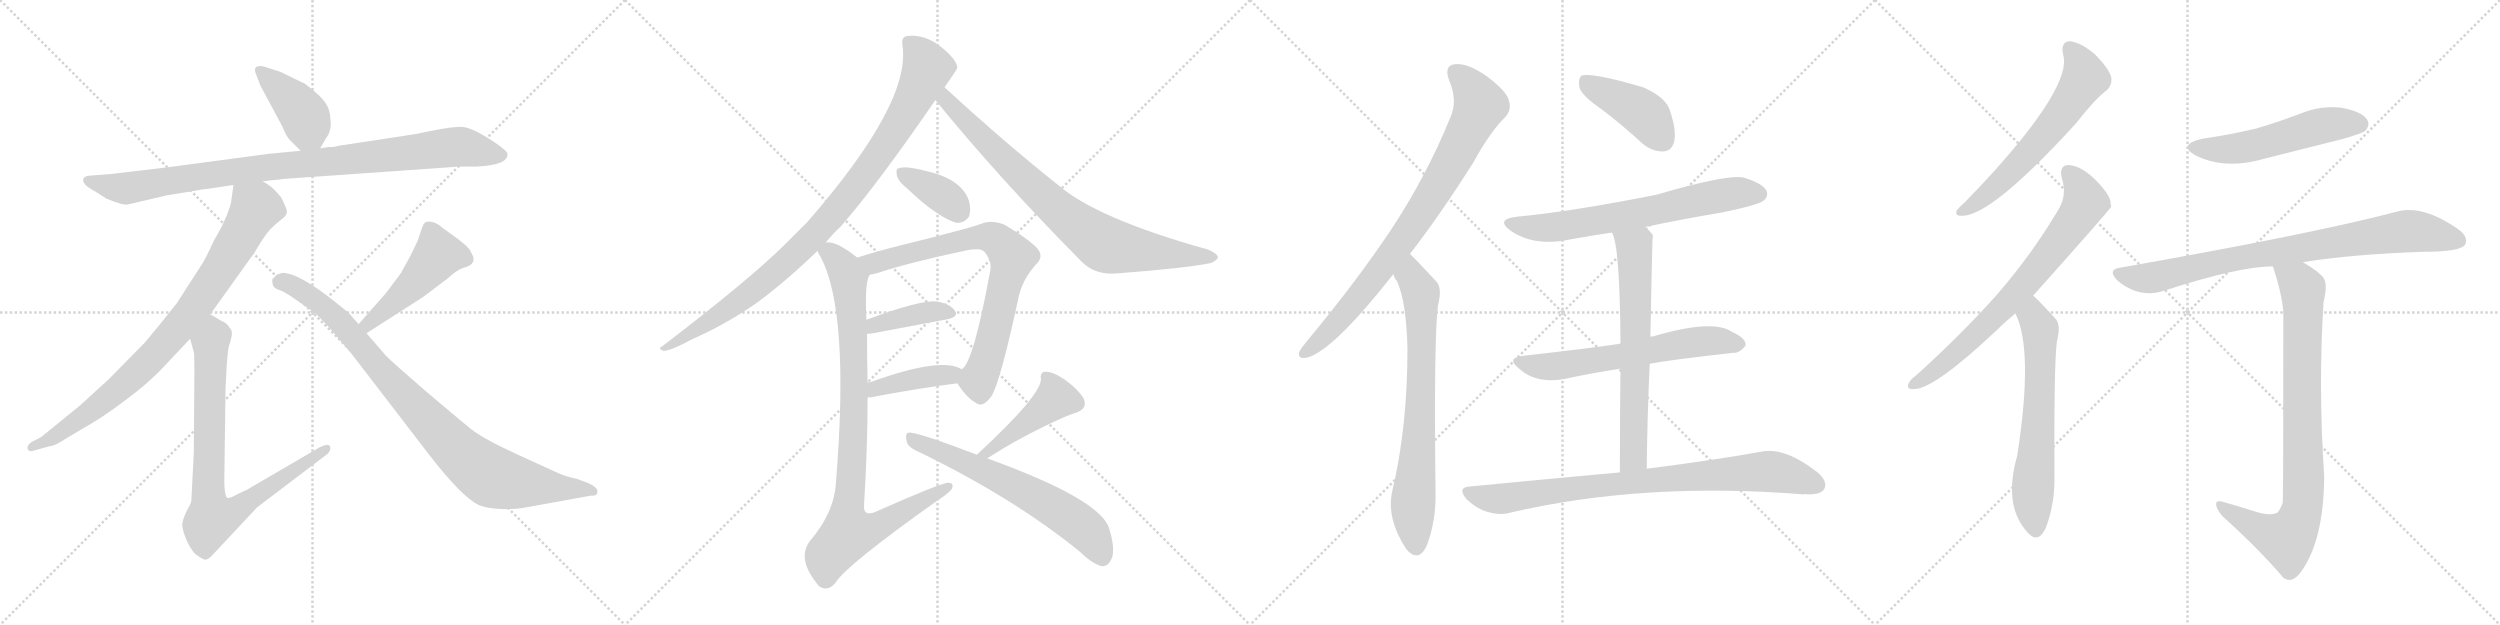 <svg version="1.1" viewBox="0 0 4096 1024" xmlns="http://www.w3.org/2000/svg">
  <g stroke="lightgray" stroke-dasharray="1,1" stroke-width="1" transform="scale(4, 4)">
    <line x1="0" y1="0" x2="256" y2="256"></line>
    <line x1="256" y1="0" x2="0" y2="256"></line>
    <line x1="128" y1="0" x2="128" y2="256"></line>
    <line x1="0" y1="128" x2="256" y2="128"></line>
    <line x1="256" y1="0" x2="512" y2="256"></line>
    <line x1="512" y1="0" x2="256" y2="256"></line>
    <line x1="384" y1="0" x2="384" y2="256"></line>
    <line x1="256" y1="128" x2="512" y2="128"></line>
    <line x1="512" y1="0" x2="768" y2="256"></line>
    <line x1="768" y1="0" x2="512" y2="256"></line>
    <line x1="640" y1="0" x2="640" y2="256"></line>
    <line x1="512" y1="128" x2="768" y2="128"></line>
    <line x1="768" y1="0" x2="1024" y2="256"></line>
    <line x1="1024" y1="0" x2="768" y2="256"></line>
    <line x1="896" y1="0" x2="896" y2="256"></line>
    <line x1="768" y1="128" x2="1024" y2="128"></line>
  </g>
<g transform="scale(1, -1) translate(0, -850)">
   <style type="text/css">
    @keyframes keyframes0 {
      from {
       stroke: black;
       stroke-dashoffset: 406;
       stroke-width: 128;
       }
       57% {
       animation-timing-function: step-end;
       stroke: black;
       stroke-dashoffset: 0;
       stroke-width: 128;
       }
       to {
       stroke: black;
       stroke-width: 1024;
       }
       }
       #make-me-a-hanzi-animation-0 {
         animation: keyframes0 0.58s both;
         animation-delay: 0s;
         animation-timing-function: linear;
       }
    @keyframes keyframes1 {
      from {
       stroke: black;
       stroke-dashoffset: 942;
       stroke-width: 128;
       }
       75% {
       animation-timing-function: step-end;
       stroke: black;
       stroke-dashoffset: 0;
       stroke-width: 128;
       }
       to {
       stroke: black;
       stroke-width: 1024;
       }
       }
       #make-me-a-hanzi-animation-1 {
         animation: keyframes1 1.017s both;
         animation-delay: 0.58s;
         animation-timing-function: linear;
       }
    @keyframes keyframes2 {
      from {
       stroke: black;
       stroke-dashoffset: 845;
       stroke-width: 128;
       }
       73% {
       animation-timing-function: step-end;
       stroke: black;
       stroke-dashoffset: 0;
       stroke-width: 128;
       }
       to {
       stroke: black;
       stroke-width: 1024;
       }
       }
       #make-me-a-hanzi-animation-2 {
         animation: keyframes2 0.938s both;
         animation-delay: 1.597s;
         animation-timing-function: linear;
       }
    @keyframes keyframes3 {
      from {
       stroke: black;
       stroke-dashoffset: 806;
       stroke-width: 128;
       }
       72% {
       animation-timing-function: step-end;
       stroke: black;
       stroke-dashoffset: 0;
       stroke-width: 128;
       }
       to {
       stroke: black;
       stroke-width: 1024;
       }
       }
       #make-me-a-hanzi-animation-3 {
         animation: keyframes3 0.906s both;
         animation-delay: 2.535s;
         animation-timing-function: linear;
       }
    @keyframes keyframes4 {
      from {
       stroke: black;
       stroke-dashoffset: 468;
       stroke-width: 128;
       }
       60% {
       animation-timing-function: step-end;
       stroke: black;
       stroke-dashoffset: 0;
       stroke-width: 128;
       }
       to {
       stroke: black;
       stroke-width: 1024;
       }
       }
       #make-me-a-hanzi-animation-4 {
         animation: keyframes4 0.631s both;
         animation-delay: 3.441s;
         animation-timing-function: linear;
       }
    @keyframes keyframes5 {
      from {
       stroke: black;
       stroke-dashoffset: 901;
       stroke-width: 128;
       }
       75% {
       animation-timing-function: step-end;
       stroke: black;
       stroke-dashoffset: 0;
       stroke-width: 128;
       }
       to {
       stroke: black;
       stroke-width: 1024;
       }
       }
       #make-me-a-hanzi-animation-5 {
         animation: keyframes5 0.983s both;
         animation-delay: 4.071s;
         animation-timing-function: linear;
       }
    @keyframes keyframes6 {
      from {
       stroke: black;
       stroke-dashoffset: 947;
       stroke-width: 128;
       }
       76% {
       animation-timing-function: step-end;
       stroke: black;
       stroke-dashoffset: 0;
       stroke-width: 128;
       }
       to {
       stroke: black;
       stroke-width: 1024;
       }
       }
       #make-me-a-hanzi-animation-6 {
         animation: keyframes6 1.021s both;
         animation-delay: 5.055s;
         animation-timing-function: linear;
       }
    @keyframes keyframes7 {
      from {
       stroke: black;
       stroke-dashoffset: 797;
       stroke-width: 128;
       }
       72% {
       animation-timing-function: step-end;
       stroke: black;
       stroke-dashoffset: 0;
       stroke-width: 128;
       }
       to {
       stroke: black;
       stroke-width: 1024;
       }
       }
       #make-me-a-hanzi-animation-7 {
         animation: keyframes7 0.899s both;
         animation-delay: 6.075s;
         animation-timing-function: linear;
       }
    @keyframes keyframes8 {
      from {
       stroke: black;
       stroke-dashoffset: 370;
       stroke-width: 128;
       }
       55% {
       animation-timing-function: step-end;
       stroke: black;
       stroke-dashoffset: 0;
       stroke-width: 128;
       }
       to {
       stroke: black;
       stroke-width: 1024;
       }
       }
       #make-me-a-hanzi-animation-8 {
         animation: keyframes8 0.551s both;
         animation-delay: 6.974s;
         animation-timing-function: linear;
       }
    @keyframes keyframes9 {
      from {
       stroke: black;
       stroke-dashoffset: 753;
       stroke-width: 128;
       }
       71% {
       animation-timing-function: step-end;
       stroke: black;
       stroke-dashoffset: 0;
       stroke-width: 128;
       }
       to {
       stroke: black;
       stroke-width: 1024;
       }
       }
       #make-me-a-hanzi-animation-9 {
         animation: keyframes9 0.863s both;
         animation-delay: 7.525s;
         animation-timing-function: linear;
       }
    @keyframes keyframes10 {
      from {
       stroke: black;
       stroke-dashoffset: 394;
       stroke-width: 128;
       }
       56% {
       animation-timing-function: step-end;
       stroke: black;
       stroke-dashoffset: 0;
       stroke-width: 128;
       }
       to {
       stroke: black;
       stroke-width: 1024;
       }
       }
       #make-me-a-hanzi-animation-10 {
         animation: keyframes10 0.571s both;
         animation-delay: 8.388s;
         animation-timing-function: linear;
       }
    @keyframes keyframes11 {
      from {
       stroke: black;
       stroke-dashoffset: 406;
       stroke-width: 128;
       }
       57% {
       animation-timing-function: step-end;
       stroke: black;
       stroke-dashoffset: 0;
       stroke-width: 128;
       }
       to {
       stroke: black;
       stroke-width: 1024;
       }
       }
       #make-me-a-hanzi-animation-11 {
         animation: keyframes11 0.58s both;
         animation-delay: 8.958s;
         animation-timing-function: linear;
       }
    @keyframes keyframes12 {
      from {
       stroke: black;
       stroke-dashoffset: 918;
       stroke-width: 128;
       }
       75% {
       animation-timing-function: step-end;
       stroke: black;
       stroke-dashoffset: 0;
       stroke-width: 128;
       }
       to {
       stroke: black;
       stroke-width: 1024;
       }
       }
       #make-me-a-hanzi-animation-12 {
         animation: keyframes12 0.997s both;
         animation-delay: 9.539s;
         animation-timing-function: linear;
       }
    @keyframes keyframes13 {
      from {
       stroke: black;
       stroke-dashoffset: 432;
       stroke-width: 128;
       }
       58% {
       animation-timing-function: step-end;
       stroke: black;
       stroke-dashoffset: 0;
       stroke-width: 128;
       }
       to {
       stroke: black;
       stroke-width: 1024;
       }
       }
       #make-me-a-hanzi-animation-13 {
         animation: keyframes13 0.602s both;
         animation-delay: 10.536s;
         animation-timing-function: linear;
       }
    @keyframes keyframes14 {
      from {
       stroke: black;
       stroke-dashoffset: 633;
       stroke-width: 128;
       }
       67% {
       animation-timing-function: step-end;
       stroke: black;
       stroke-dashoffset: 0;
       stroke-width: 128;
       }
       to {
       stroke: black;
       stroke-width: 1024;
       }
       }
       #make-me-a-hanzi-animation-14 {
         animation: keyframes14 0.765s both;
         animation-delay: 11.138s;
         animation-timing-function: linear;
       }
    @keyframes keyframes15 {
      from {
       stroke: black;
       stroke-dashoffset: 821;
       stroke-width: 128;
       }
       73% {
       animation-timing-function: step-end;
       stroke: black;
       stroke-dashoffset: 0;
       stroke-width: 128;
       }
       to {
       stroke: black;
       stroke-width: 1024;
       }
       }
       #make-me-a-hanzi-animation-15 {
         animation: keyframes15 0.918s both;
         animation-delay: 11.903s;
         animation-timing-function: linear;
       }
    @keyframes keyframes16 {
      from {
       stroke: black;
       stroke-dashoffset: 730;
       stroke-width: 128;
       }
       70% {
       animation-timing-function: step-end;
       stroke: black;
       stroke-dashoffset: 0;
       stroke-width: 128;
       }
       to {
       stroke: black;
       stroke-width: 1024;
       }
       }
       #make-me-a-hanzi-animation-16 {
         animation: keyframes16 0.844s both;
         animation-delay: 12.821s;
         animation-timing-function: linear;
       }
    @keyframes keyframes17 {
      from {
       stroke: black;
       stroke-dashoffset: 422;
       stroke-width: 128;
       }
       58% {
       animation-timing-function: step-end;
       stroke: black;
       stroke-dashoffset: 0;
       stroke-width: 128;
       }
       to {
       stroke: black;
       stroke-width: 1024;
       }
       }
       #make-me-a-hanzi-animation-17 {
         animation: keyframes17 0.593s both;
         animation-delay: 13.665s;
         animation-timing-function: linear;
       }
    @keyframes keyframes18 {
      from {
       stroke: black;
       stroke-dashoffset: 666;
       stroke-width: 128;
       }
       68% {
       animation-timing-function: step-end;
       stroke: black;
       stroke-dashoffset: 0;
       stroke-width: 128;
       }
       to {
       stroke: black;
       stroke-width: 1024;
       }
       }
       #make-me-a-hanzi-animation-18 {
         animation: keyframes18 0.792s both;
         animation-delay: 14.258s;
         animation-timing-function: linear;
       }
    @keyframes keyframes19 {
      from {
       stroke: black;
       stroke-dashoffset: 619;
       stroke-width: 128;
       }
       67% {
       animation-timing-function: step-end;
       stroke: black;
       stroke-dashoffset: 0;
       stroke-width: 128;
       }
       to {
       stroke: black;
       stroke-width: 1024;
       }
       }
       #make-me-a-hanzi-animation-19 {
         animation: keyframes19 0.754s both;
         animation-delay: 15.05s;
         animation-timing-function: linear;
       }
    @keyframes keyframes20 {
      from {
       stroke: black;
       stroke-dashoffset: 660;
       stroke-width: 128;
       }
       68% {
       animation-timing-function: step-end;
       stroke: black;
       stroke-dashoffset: 0;
       stroke-width: 128;
       }
       to {
       stroke: black;
       stroke-width: 1024;
       }
       }
       #make-me-a-hanzi-animation-20 {
         animation: keyframes20 0.787s both;
         animation-delay: 15.804s;
         animation-timing-function: linear;
       }
    @keyframes keyframes21 {
      from {
       stroke: black;
       stroke-dashoffset: 833;
       stroke-width: 128;
       }
       73% {
       animation-timing-function: step-end;
       stroke: black;
       stroke-dashoffset: 0;
       stroke-width: 128;
       }
       to {
       stroke: black;
       stroke-width: 1024;
       }
       }
       #make-me-a-hanzi-animation-21 {
         animation: keyframes21 0.928s both;
         animation-delay: 16.591s;
         animation-timing-function: linear;
       }
    @keyframes keyframes22 {
      from {
       stroke: black;
       stroke-dashoffset: 609;
       stroke-width: 128;
       }
       66% {
       animation-timing-function: step-end;
       stroke: black;
       stroke-dashoffset: 0;
       stroke-width: 128;
       }
       to {
       stroke: black;
       stroke-width: 1024;
       }
       }
       #make-me-a-hanzi-animation-22 {
         animation: keyframes22 0.746s both;
         animation-delay: 17.519s;
         animation-timing-function: linear;
       }
    @keyframes keyframes23 {
      from {
       stroke: black;
       stroke-dashoffset: 724;
       stroke-width: 128;
       }
       70% {
       animation-timing-function: step-end;
       stroke: black;
       stroke-dashoffset: 0;
       stroke-width: 128;
       }
       to {
       stroke: black;
       stroke-width: 1024;
       }
       }
       #make-me-a-hanzi-animation-23 {
         animation: keyframes23 0.839s both;
         animation-delay: 18.265s;
         animation-timing-function: linear;
       }
    @keyframes keyframes24 {
      from {
       stroke: black;
       stroke-dashoffset: 632;
       stroke-width: 128;
       }
       67% {
       animation-timing-function: step-end;
       stroke: black;
       stroke-dashoffset: 0;
       stroke-width: 128;
       }
       to {
       stroke: black;
       stroke-width: 1024;
       }
       }
       #make-me-a-hanzi-animation-24 {
         animation: keyframes24 0.764s both;
         animation-delay: 19.104s;
         animation-timing-function: linear;
       }
    @keyframes keyframes25 {
      from {
       stroke: black;
       stroke-dashoffset: 528;
       stroke-width: 128;
       }
       63% {
       animation-timing-function: step-end;
       stroke: black;
       stroke-dashoffset: 0;
       stroke-width: 128;
       }
       to {
       stroke: black;
       stroke-width: 1024;
       }
       }
       #make-me-a-hanzi-animation-25 {
         animation: keyframes25 0.68s both;
         animation-delay: 19.868s;
         animation-timing-function: linear;
       }
    @keyframes keyframes26 {
      from {
       stroke: black;
       stroke-dashoffset: 822;
       stroke-width: 128;
       }
       73% {
       animation-timing-function: step-end;
       stroke: black;
       stroke-dashoffset: 0;
       stroke-width: 128;
       }
       to {
       stroke: black;
       stroke-width: 1024;
       }
       }
       #make-me-a-hanzi-animation-26 {
         animation: keyframes26 0.919s both;
         animation-delay: 20.548s;
         animation-timing-function: linear;
       }
    @keyframes keyframes27 {
      from {
       stroke: black;
       stroke-dashoffset: 847;
       stroke-width: 128;
       }
       73% {
       animation-timing-function: step-end;
       stroke: black;
       stroke-dashoffset: 0;
       stroke-width: 128;
       }
       to {
       stroke: black;
       stroke-width: 1024;
       }
       }
       #make-me-a-hanzi-animation-27 {
         animation: keyframes27 0.939s both;
         animation-delay: 21.467s;
         animation-timing-function: linear;
       }
</style>
<path d="M 524.5 607.0 L 534.5 624.0 Q 543.5 636.0 541.5 654.0 Q 540.5 671.0 534.5 679.0 Q 529.5 690.0 499.5 713.0 Q 498.5 713.0 478.5 723.0 Q 458.5 733.0 457.5 733.0 L 432.5 741.0 Q 423.5 743.0 419.5 740.0 Q 415.5 736.0 420.5 726.0 L 426.5 710.0 L 462.5 643.0 Q 469.5 626.0 474.5 621.0 L 492.5 603.0 C 511.5 584.0 511.5 584.0 524.5 607.0 Z" fill="lightgray"></path> 
<path d="M 466.5 557.0 L 751.5 577.0 L 778.5 577.0 Q 831.5 579.0 831.5 597.0 Q 832.5 602.0 811.5 616.0 L 797.5 625.0 Q 771.5 641.0 757.5 642.0 Q 743.5 643.0 708.5 636.0 Q 674.5 629.0 665.5 628.0 L 553.5 611.0 Q 549.5 609.0 537.5 609.0 L 524.5 607.0 L 492.5 603.0 L 440.5 598.0 L 275.5 576.0 L 182.5 565.0 L 144.5 562.0 Q 138.5 561.0 136.5 557.0 Q 133.5 548.0 156.5 536.0 L 173.5 525.0 Q 201.5 513.0 209.5 515.0 L 273.5 530.0 L 322.5 538.0 Q 331.5 540.0 343.5 541.0 L 382.5 547.0 L 430.5 553.0 L 466.5 557.0 Z" fill="lightgray"></path> 
<path d="M 382.5 547.0 L 378.5 518.0 Q 371.5 491.0 350.5 456.0 Q 335.5 423.0 329.5 415.0 L 289.5 353.0 Q 255.5 310.0 237.5 289.0 L 178.5 229.0 L 131.5 186.0 L 67.5 134.0 L 50.5 125.0 Q 43.5 119.0 45.5 114.0 Q 47.5 109.0 56.5 112.0 L 81.5 119.0 Q 89.5 119.0 110.5 133.0 L 154.5 159.0 Q 180.5 175.0 211.5 199.0 Q 237.5 218.0 262.5 243.0 L 311.5 295.0 L 344.5 335.0 L 417.5 437.0 Q 434.5 466.0 443.5 475.0 Q 452.5 484.0 460.5 490.0 Q 468.5 496.0 469.5 500.0 Q 471.5 504.0 466.5 514.0 Q 462.5 524.0 459.5 528.0 L 450.5 538.0 Q 445.5 544.0 430.5 553.0 C 405.5 570.0 386.5 577.0 382.5 547.0 Z" fill="lightgray"></path> 
<path d="M 311.5 295.0 L 317.5 273.0 Q 318.5 272.0 318.5 245.0 L 317.5 108.0 L 313.5 30.0 Q 313.5 26.0 305.5 12.0 Q 298.5 -3.0 298.5 -10.0 Q 298.5 -18.0 306.5 -37.0 Q 315.5 -56.0 324.5 -61.0 Q 333.5 -67.0 336.5 -67.0 Q 340.5 -67.0 347.5 -60.0 L 421.5 19.0 L 533.5 104.0 Q 543.5 111.0 540.5 119.0 Q 537.5 124.0 523.5 117.0 L 403.5 47.0 Q 402.5 47.0 388.5 40.0 Q 374.5 32.0 371.5 35.0 Q 367.5 41.0 367.5 62.0 L 369.5 214.0 L 371.5 252.0 Q 373.5 282.0 376.5 287.0 L 379.5 299.0 Q 381.5 308.0 375.5 314.0 Q 371.5 321.0 361.5 325.0 L 344.5 335.0 C 318.5 350.0 303.5 324.0 311.5 295.0 Z" fill="lightgray"></path> 
<path d="M 632.5 370.0 L 587.5 319.0 C 567.5 297.0 575.5 288.0 600.5 304.0 L 692.5 363.0 L 732.5 393.0 Q 747.5 407.0 758.5 411.0 Q 784.5 417.0 771.5 437.0 Q 769.5 444.0 749.5 459.0 L 724.5 477.0 Q 718.5 483.0 709.5 486.0 Q 701.5 488.0 697.5 486.0 Q 693.5 484.0 690.5 474.0 L 684.5 456.0 L 672.5 431.0 L 656.5 402.0 L 632.5 370.0 Z" fill="lightgray"></path> 
<path d="M 587.5 319.0 L 571.5 337.0 Q 568.5 340.0 549.5 355.0 Q 489.5 403.0 462.5 403.0 L 453.5 400.0 L 446.5 393.0 Q 445.5 390.0 446.5 387.0 Q 446.5 378.0 457.5 375.0 Q 468.5 371.0 487.5 357.0 L 513.5 339.0 Q 520.5 334.0 539.5 313.0 L 575.5 271.0 L 701.5 107.0 Q 755.5 37.0 783.5 23.0 Q 796.5 17.0 820.5 16.0 Q 844.5 15.0 863.5 19.0 L 968.5 38.0 Q 980.5 37.0 978.5 47.0 Q 976.5 53.0 962.5 59.0 L 946.5 65.0 Q 928.5 69.0 916.5 74.0 L 848.5 105.0 Q 791.5 131.0 770.5 148.0 Q 749.5 165.0 696.5 210.0 Q 644.5 255.0 632.5 267.0 L 600.5 304.0 L 587.5 319.0 Z" fill="lightgray"></path> 
<path d="M 1352.5 452.0 Q 1362.5 465.0 1377.5 479.0 Q 1438.5 549.0 1532.5 686.0 L 1547.5 707.0 Q 1568.5 737.0 1568.5 739.0 Q 1567.5 749.0 1554.5 762.0 Q 1521.5 795.0 1486.5 791.0 Q 1476.5 790.0 1478.5 776.0 Q 1493.5 682.0 1322.5 486.0 Q 1303.5 467.0 1284.5 448.0 Q 1226.5 391.0 1085.5 283.0 Q 1076.5 279.0 1087.5 275.0 Q 1100.5 276.0 1133.5 294.0 Q 1190.5 319.0 1241.5 355.0 Q 1287.5 389.0 1339.5 439.0 L 1352.5 452.0 Z" fill="lightgray"></path> 
<path d="M 1532.5 686.0 Q 1638.5 556.0 1772.5 421.0 Q 1794.5 399.0 1829.5 402.0 Q 1946.5 411.0 1983.5 419.0 Q 1993.5 423.0 1995.5 428.0 Q 1995.5 434.0 1979.5 441.0 Q 1796.5 492.0 1733.5 547.0 Q 1646.5 616.0 1547.5 707.0 C 1525.5 727.0 1513.5 709.0 1532.5 686.0 Z" fill="lightgray"></path> 
<path d="M 1486.5 541.0 Q 1534.5 495.0 1566.5 485.0 Q 1579.5 484.0 1587.5 495.0 Q 1591.5 507.0 1587.5 521.0 Q 1575.5 557.0 1516.5 570.0 Q 1482.5 579.0 1471.5 574.0 Q 1467.5 573.0 1469.5 562.0 Q 1472.5 552.0 1486.5 541.0 Z" fill="lightgray"></path> 
<path d="M 1568.5 222.0 Q 1584.5 197.0 1600.5 189.0 Q 1610.5 182.0 1624.5 201.0 Q 1639.5 226.0 1669.5 366.0 Q 1676.5 394.0 1698.5 418.0 Q 1710.5 430.0 1699.5 443.0 Q 1684.5 459.0 1645.5 482.0 Q 1626.5 489.0 1612.5 485.0 Q 1593.5 478.0 1561.5 470.0 Q 1524.5 460.0 1475.5 448.0 Q 1435.5 438.0 1404.5 428.0 C 1375.5 419.0 1396.5 393.0 1425.5 400.0 Q 1431.5 401.0 1435.5 402.0 Q 1489.5 420.0 1584.5 440.0 Q 1605.5 444.0 1612.5 438.0 Q 1625.5 422.0 1622.5 407.0 Q 1594.5 254.0 1575.5 245.0 C 1563.5 229.0 1563.5 229.0 1568.5 222.0 Z" fill="lightgray"></path> 
<path d="M 1420.5 303.0 Q 1424.5 303.0 1430.5 304.0 Q 1500.5 317.0 1552.5 327.0 Q 1571.5 331.0 1564.5 341.0 Q 1555.5 353.0 1534.5 356.0 Q 1507.5 359.0 1419.5 326.0 C 1391.5 316.0 1390.5 301.0 1420.5 303.0 Z" fill="lightgray"></path> 
<path d="M 1421.5 199.0 Q 1422.5 199.0 1426.5 199.0 Q 1505.5 214.0 1568.5 222.0 C 1598.5 226.0 1602.5 231.0 1575.5 245.0 Q 1542.5 266.0 1426.5 224.0 Q 1423.5 224.0 1421.5 223.0 C 1392.5 217.0 1391.5 199.0 1421.5 199.0 Z" fill="lightgray"></path> 
<path d="M 1404.5 428.0 Q 1388.5 441.0 1372.5 449.0 Q 1357.5 455.0 1352.5 452.0 C 1331.5 456.0 1331.5 456.0 1339.5 439.0 Q 1340.5 435.0 1344.5 429.0 Q 1392.5 339.0 1369.5 58.0 Q 1366.5 10.0 1326.5 -37.0 Q 1304.5 -67.0 1342.5 -111.0 L 1344.5 -112.0 Q 1357.5 -119.0 1369.5 -104.0 Q 1385.5 -77.0 1534.5 29.0 Q 1553.5 41.0 1559.5 49.0 Q 1563.5 59.0 1553.5 59.0 Q 1541.5 59.0 1433.5 11.0 Q 1415.5 4.0 1415.5 20.0 Q 1421.5 117.0 1421.5 199.0 L 1421.5 223.0 Q 1420.5 265.0 1420.5 303.0 L 1419.5 326.0 Q 1416.5 392.0 1425.5 400.0 C 1428.5 411.0 1428.5 411.0 1404.5 428.0 Z" fill="lightgray"></path> 
<path d="M 1617.5 99.0 Q 1674.5 136.0 1744.5 167.0 Q 1753.5 171.0 1763.5 174.0 Q 1782.5 181.0 1775.5 197.0 Q 1765.5 213.0 1744.5 228.0 Q 1725.5 241.0 1713.5 241.0 Q 1703.5 241.0 1705.5 229.0 Q 1705.5 202.0 1600.5 105.0 C 1578.5 85.0 1592.5 83.0 1617.5 99.0 Z" fill="lightgray"></path> 
<path d="M 1600.5 105.0 Q 1498.5 144.0 1488.5 141.0 Q 1482.5 140.0 1485.5 127.0 Q 1486.5 118.0 1504.5 110.0 Q 1661.5 34.0 1770.5 -55.0 Q 1786.5 -71.0 1802.5 -77.0 Q 1815.5 -81.0 1822.5 -62.0 Q 1826.5 -46.0 1817.5 -17.0 Q 1805.5 31.0 1617.5 99.0 L 1600.5 105.0 Z" fill="lightgray"></path> 
<path d="M 2310.0 434.0 Q 2359.0 497.0 2414.0 584.0 Q 2442.0 635.0 2467.0 659.0 Q 2477.0 671.0 2472.0 686.0 Q 2468.0 701.0 2436.0 725.0 Q 2406.0 746.0 2386.0 745.0 Q 2365.0 744.0 2374.0 719.0 Q 2389.0 685.0 2376.0 657.0 Q 2337.0 561.0 2278.0 472.0 Q 2221.0 387.0 2142.0 292.0 Q 2132.0 280.0 2129.0 274.0 Q 2125.0 261.0 2141.0 264.0 Q 2183.0 274.0 2283.0 401.0 L 2310.0 434.0 Z" fill="lightgray"></path> 
<path d="M 2283.0 401.0 Q 2284.0 395.0 2289.0 389.0 Q 2304.0 356.0 2306.0 279.0 Q 2306.0 150.0 2281.0 45.0 Q 2271.0 0.0 2305.0 -51.0 Q 2306.0 -51.0 2308.0 -54.0 Q 2326.0 -70.0 2338.0 -43.0 Q 2353.0 -3.0 2352.0 44.0 Q 2349.0 294.0 2356.0 350.0 Q 2363.0 377.0 2354.0 388.0 Q 2315.0 430.0 2310.0 434.0 C 2289.0 455.0 2270.0 428.0 2283.0 401.0 Z" fill="lightgray"></path> 
<path d="M 2624.0 671.0 Q 2657.0 646.0 2692.0 614.0 Q 2708.0 601.0 2726.0 602.0 Q 2739.0 603.0 2743.0 618.0 Q 2747.0 636.0 2736.0 669.0 Q 2729.0 691.0 2692.0 707.0 Q 2607.0 732.0 2591.0 726.0 Q 2585.0 720.0 2588.0 706.0 Q 2592.0 693.0 2624.0 671.0 Z" fill="lightgray"></path> 
<path d="M 2695.0 478.0 Q 2756.0 491.0 2822.0 502.0 Q 2880.0 514.0 2889.0 521.0 Q 2898.0 528.0 2894.0 538.0 Q 2887.0 550.0 2857.0 559.0 Q 2830.0 565.0 2714.0 531.0 Q 2579.0 504.0 2486.0 495.0 Q 2449.0 491.0 2475.0 472.0 Q 2514.0 445.0 2574.0 458.0 Q 2607.0 464.0 2641.0 469.0 L 2695.0 478.0 Z" fill="lightgray"></path> 
<path d="M 2703.0 254.0 Q 2733.0 260.0 2840.0 272.0 Q 2850.0 271.0 2860.0 284.0 Q 2861.0 296.0 2838.0 306.0 Q 2807.0 328.0 2709.0 299.0 Q 2706.0 299.0 2704.0 298.0 L 2655.0 287.0 Q 2619.0 281.0 2495.0 267.0 Q 2467.0 263.0 2489.0 246.0 Q 2516.0 221.0 2563.0 229.0 Q 2603.0 238.0 2655.0 246.0 L 2703.0 254.0 Z" fill="lightgray"></path> 
<path d="M 2698.0 82.0 Q 2699.0 173.0 2703.0 254.0 L 2704.0 298.0 Q 2707.0 464.0 2708.0 465.0 Q 2701.0 474.0 2695.0 478.0 C 2673.0 498.0 2631.0 497.0 2641.0 469.0 Q 2654.0 448.0 2655.0 287.0 L 2655.0 246.0 Q 2654.0 177.0 2654.0 76.0 C 2654.0 46.0 2698.0 52.0 2698.0 82.0 Z" fill="lightgray"></path> 
<path d="M 2654.0 76.0 Q 2542.0 66.0 2409.0 53.0 Q 2387.0 52.0 2402.0 33.0 Q 2417.0 18.0 2435.0 12.0 Q 2457.0 5.0 2474.0 10.0 Q 2693.0 61.0 2955.0 40.0 Q 2958.0 41.0 2963.0 40.0 Q 2984.0 40.0 2989.0 49.0 Q 2995.0 61.0 2978.0 76.0 Q 2924.0 118.0 2886.0 110.0 Q 2814.0 97.0 2698.0 82.0 L 2654.0 76.0 Z" fill="lightgray"></path> 
<path d="M 3380.0 761.5 Q 3393.0 722.5 3310.0 619.5 Q 3271.0 571.5 3220.0 519.5 Q 3210.0 510.5 3206.0 505.5 Q 3202.0 495.5 3215.0 496.5 Q 3263.0 496.5 3401.0 647.5 Q 3434.0 689.5 3451.0 701.5 Q 3461.0 710.5 3459.0 723.5 Q 3456.0 736.5 3433.0 760.5 Q 3411.0 779.5 3392.0 782.5 Q 3376.0 782.5 3380.0 761.5 Z" fill="lightgray"></path> 
<path d="M 3331.0 365.5 Q 3457.0 506.5 3459.0 511.5 Q 3458.0 515.5 3458.0 518.5 Q 3457.0 531.5 3432.0 556.5 Q 3410.0 577.5 3391.0 579.5 Q 3373.0 580.5 3378.0 558.5 Q 3387.0 530.5 3373.0 507.5 Q 3330.0 434.5 3272.0 367.5 Q 3215.0 303.5 3140.0 235.5 Q 3130.0 228.5 3127.0 221.5 Q 3123.0 211.5 3136.0 212.5 Q 3169.0 212.5 3272.0 309.5 Q 3285.0 322.5 3302.0 336.5 L 3331.0 365.5 Z" fill="lightgray"></path> 
<path d="M 3302.0 336.5 Q 3332.0 276.5 3305.0 103.5 Q 3281.0 19.5 3324.0 -24.5 Q 3340.0 -40.5 3352.0 -14.5 Q 3367.0 25.5 3366.0 70.5 Q 3365.0 250.5 3370.0 290.5 Q 3377.0 317.5 3368.0 327.5 Q 3335.0 363.5 3331.0 365.5 C 3309.0 385.5 3290.0 364.5 3302.0 336.5 Z" fill="lightgray"></path> 
<path d="M 3607.0 622.5 Q 3567.0 612.5 3597.0 595.5 Q 3645.0 571.5 3708.0 589.5 Q 3772.0 605.5 3839.0 622.5 Q 3870.0 631.5 3875.0 635.5 Q 3884.0 645.5 3878.0 654.5 Q 3869.0 667.5 3836.0 673.5 Q 3802.0 677.5 3768.0 663.5 Q 3734.0 650.5 3697.0 639.5 Q 3655.0 629.5 3607.0 622.5 Z" fill="lightgray"></path> 
<path d="M 3773.0 420.5 Q 3854.0 433.5 3972.0 437.5 Q 4032.0 437.5 4039.0 449.5 Q 4045.0 462.5 4026.0 475.5 Q 3969.0 514.5 3928.0 503.5 Q 3792.0 467.5 3474.0 411.5 Q 3452.0 408.5 3469.0 390.5 Q 3505.0 360.5 3545.0 373.5 Q 3668.0 413.5 3724.0 413.5 L 3773.0 420.5 Z" fill="lightgray"></path> 
<path d="M 3693.0 12.5 Q 3671.0 19.5 3643.0 27.5 Q 3630.0 31.5 3631.0 23.5 Q 3631.0 16.5 3641.0 4.5 Q 3702.0 -50.5 3741.0 -96.5 Q 3754.0 -106.5 3768.0 -89.5 Q 3807.0 -38.5 3808.0 68.5 Q 3798.0 218.5 3807.0 355.5 Q 3814.0 383.5 3807.0 394.5 Q 3800.0 404.5 3773.0 420.5 C 3748.0 436.5 3715.0 442.5 3724.0 413.5 Q 3739.0 367.5 3741.0 338.5 Q 3741.0 31.5 3740.0 26.5 Q 3737.0 17.5 3732.0 10.5 Q 3720.0 3.5 3693.0 12.5 Z" fill="lightgray"></path> 
      <clipPath id="make-me-a-hanzi-clip-0">
      <path d="M 524.5 607.0 L 534.5 624.0 Q 543.5 636.0 541.5 654.0 Q 540.5 671.0 534.5 679.0 Q 529.5 690.0 499.5 713.0 Q 498.5 713.0 478.5 723.0 Q 458.5 733.0 457.5 733.0 L 432.5 741.0 Q 423.5 743.0 419.5 740.0 Q 415.5 736.0 420.5 726.0 L 426.5 710.0 L 462.5 643.0 Q 469.5 626.0 474.5 621.0 L 492.5 603.0 C 511.5 584.0 511.5 584.0 524.5 607.0 Z" fill="lightgray"></path>
      </clipPath>
      <path clip-path="url(#make-me-a-hanzi-clip-0)" d="M 426.5 733.0 L 483.5 680.0 L 500.5 657.0 L 517.5 617.0 " fill="none" id="make-me-a-hanzi-animation-0" stroke-dasharray="278 556" stroke-linecap="round"></path>

      <clipPath id="make-me-a-hanzi-clip-1">
      <path d="M 466.5 557.0 L 751.5 577.0 L 778.5 577.0 Q 831.5 579.0 831.5 597.0 Q 832.5 602.0 811.5 616.0 L 797.5 625.0 Q 771.5 641.0 757.5 642.0 Q 743.5 643.0 708.5 636.0 Q 674.5 629.0 665.5 628.0 L 553.5 611.0 Q 549.5 609.0 537.5 609.0 L 524.5 607.0 L 492.5 603.0 L 440.5 598.0 L 275.5 576.0 L 182.5 565.0 L 144.5 562.0 Q 138.5 561.0 136.5 557.0 Q 133.5 548.0 156.5 536.0 L 173.5 525.0 Q 201.5 513.0 209.5 515.0 L 273.5 530.0 L 322.5 538.0 Q 331.5 540.0 343.5 541.0 L 382.5 547.0 L 430.5 553.0 L 466.5 557.0 Z" fill="lightgray"></path>
      </clipPath>
      <path clip-path="url(#make-me-a-hanzi-clip-1)" d="M 143.5 554.0 L 202.5 541.0 L 420.5 574.0 L 753.5 610.0 L 822.5 596.0 " fill="none" id="make-me-a-hanzi-animation-1" stroke-dasharray="814 1628" stroke-linecap="round"></path>

      <clipPath id="make-me-a-hanzi-clip-2">
      <path d="M 382.5 547.0 L 378.5 518.0 Q 371.5 491.0 350.5 456.0 Q 335.5 423.0 329.5 415.0 L 289.5 353.0 Q 255.5 310.0 237.5 289.0 L 178.5 229.0 L 131.5 186.0 L 67.5 134.0 L 50.5 125.0 Q 43.5 119.0 45.5 114.0 Q 47.5 109.0 56.5 112.0 L 81.5 119.0 Q 89.5 119.0 110.5 133.0 L 154.5 159.0 Q 180.5 175.0 211.5 199.0 Q 237.5 218.0 262.5 243.0 L 311.5 295.0 L 344.5 335.0 L 417.5 437.0 Q 434.5 466.0 443.5 475.0 Q 452.5 484.0 460.5 490.0 Q 468.5 496.0 469.5 500.0 Q 471.5 504.0 466.5 514.0 Q 462.5 524.0 459.5 528.0 L 450.5 538.0 Q 445.5 544.0 430.5 553.0 C 405.5 570.0 386.5 577.0 382.5 547.0 Z" fill="lightgray"></path>
      </clipPath>
      <path clip-path="url(#make-me-a-hanzi-clip-2)" d="M 389.5 539.0 L 419.5 509.0 L 361.5 409.0 L 303.5 327.0 L 259.5 275.0 L 192.5 211.0 L 97.5 140.0 L 51.5 118.0 " fill="none" id="make-me-a-hanzi-animation-2" stroke-dasharray="717 1434" stroke-linecap="round"></path>

      <clipPath id="make-me-a-hanzi-clip-3">
      <path d="M 311.5 295.0 L 317.5 273.0 Q 318.5 272.0 318.5 245.0 L 317.5 108.0 L 313.5 30.0 Q 313.5 26.0 305.5 12.0 Q 298.5 -3.0 298.5 -10.0 Q 298.5 -18.0 306.5 -37.0 Q 315.5 -56.0 324.5 -61.0 Q 333.5 -67.0 336.5 -67.0 Q 340.5 -67.0 347.5 -60.0 L 421.5 19.0 L 533.5 104.0 Q 543.5 111.0 540.5 119.0 Q 537.5 124.0 523.5 117.0 L 403.5 47.0 Q 402.5 47.0 388.5 40.0 Q 374.5 32.0 371.5 35.0 Q 367.5 41.0 367.5 62.0 L 369.5 214.0 L 371.5 252.0 Q 373.5 282.0 376.5 287.0 L 379.5 299.0 Q 381.5 308.0 375.5 314.0 Q 371.5 321.0 361.5 325.0 L 344.5 335.0 C 318.5 350.0 303.5 324.0 311.5 295.0 Z" fill="lightgray"></path>
      </clipPath>
      <path clip-path="url(#make-me-a-hanzi-clip-3)" d="M 345.5 326.0 L 351.5 299.0 L 344.5 286.0 L 341.5 36.0 L 346.5 1.0 L 376.5 8.0 L 535.5 115.0 " fill="none" id="make-me-a-hanzi-animation-3" stroke-dasharray="678 1356" stroke-linecap="round"></path>

      <clipPath id="make-me-a-hanzi-clip-4">
      <path d="M 632.5 370.0 L 587.5 319.0 C 567.5 297.0 575.5 288.0 600.5 304.0 L 692.5 363.0 L 732.5 393.0 Q 747.5 407.0 758.5 411.0 Q 784.5 417.0 771.5 437.0 Q 769.5 444.0 749.5 459.0 L 724.5 477.0 Q 718.5 483.0 709.5 486.0 Q 701.5 488.0 697.5 486.0 Q 693.5 484.0 690.5 474.0 L 684.5 456.0 L 672.5 431.0 L 656.5 402.0 L 632.5 370.0 Z" fill="lightgray"></path>
      </clipPath>
      <path clip-path="url(#make-me-a-hanzi-clip-4)" d="M 760.5 426.0 L 717.5 433.0 L 649.5 358.0 L 603.5 319.0 L 596.5 320.0 " fill="none" id="make-me-a-hanzi-animation-4" stroke-dasharray="340 680" stroke-linecap="round"></path>

      <clipPath id="make-me-a-hanzi-clip-5">
      <path d="M 587.5 319.0 L 571.5 337.0 Q 568.5 340.0 549.5 355.0 Q 489.5 403.0 462.5 403.0 L 453.5 400.0 L 446.5 393.0 Q 445.5 390.0 446.5 387.0 Q 446.5 378.0 457.5 375.0 Q 468.5 371.0 487.5 357.0 L 513.5 339.0 Q 520.5 334.0 539.5 313.0 L 575.5 271.0 L 701.5 107.0 Q 755.5 37.0 783.5 23.0 Q 796.5 17.0 820.5 16.0 Q 844.5 15.0 863.5 19.0 L 968.5 38.0 Q 980.5 37.0 978.5 47.0 Q 976.5 53.0 962.5 59.0 L 946.5 65.0 Q 928.5 69.0 916.5 74.0 L 848.5 105.0 Q 791.5 131.0 770.5 148.0 Q 749.5 165.0 696.5 210.0 Q 644.5 255.0 632.5 267.0 L 600.5 304.0 L 587.5 319.0 Z" fill="lightgray"></path>
      </clipPath>
      <path clip-path="url(#make-me-a-hanzi-clip-5)" d="M 456.5 390.0 L 479.5 382.0 L 531.5 349.0 L 714.5 147.0 L 795.5 75.0 L 840.5 60.0 L 970.5 46.0 " fill="none" id="make-me-a-hanzi-animation-5" stroke-dasharray="773 1546" stroke-linecap="round"></path>

      <clipPath id="make-me-a-hanzi-clip-6">
      <path d="M 1352.5 452.0 Q 1362.5 465.0 1377.5 479.0 Q 1438.5 549.0 1532.5 686.0 L 1547.5 707.0 Q 1568.5 737.0 1568.5 739.0 Q 1567.5 749.0 1554.5 762.0 Q 1521.5 795.0 1486.5 791.0 Q 1476.5 790.0 1478.5 776.0 Q 1493.5 682.0 1322.5 486.0 Q 1303.5 467.0 1284.5 448.0 Q 1226.5 391.0 1085.5 283.0 Q 1076.5 279.0 1087.5 275.0 Q 1100.5 276.0 1133.5 294.0 Q 1190.5 319.0 1241.5 355.0 Q 1287.5 389.0 1339.5 439.0 L 1352.5 452.0 Z" fill="lightgray"></path>
      </clipPath>
      <path clip-path="url(#make-me-a-hanzi-clip-6)" d="M 1488.5 781.0 L 1509.5 759.0 L 1518.5 736.0 L 1464.5 633.0 L 1386.5 525.0 L 1318.5 449.0 L 1224.5 366.0 L 1090.5 280.0 " fill="none" id="make-me-a-hanzi-animation-6" stroke-dasharray="819 1638" stroke-linecap="round"></path>

      <clipPath id="make-me-a-hanzi-clip-7">
      <path d="M 1532.5 686.0 Q 1638.5 556.0 1772.5 421.0 Q 1794.5 399.0 1829.5 402.0 Q 1946.5 411.0 1983.5 419.0 Q 1993.5 423.0 1995.5 428.0 Q 1995.5 434.0 1979.5 441.0 Q 1796.5 492.0 1733.5 547.0 Q 1646.5 616.0 1547.5 707.0 C 1525.5 727.0 1513.5 709.0 1532.5 686.0 Z" fill="lightgray"></path>
      </clipPath>
      <path clip-path="url(#make-me-a-hanzi-clip-7)" d="M 1549.5 697.0 L 1549.5 686.0 L 1674.5 560.0 L 1797.5 457.0 L 1837.5 443.0 L 1986.5 427.0 " fill="none" id="make-me-a-hanzi-animation-7" stroke-dasharray="669 1338" stroke-linecap="round"></path>

      <clipPath id="make-me-a-hanzi-clip-8">
      <path d="M 1486.5 541.0 Q 1534.5 495.0 1566.5 485.0 Q 1579.5 484.0 1587.5 495.0 Q 1591.5 507.0 1587.5 521.0 Q 1575.5 557.0 1516.5 570.0 Q 1482.5 579.0 1471.5 574.0 Q 1467.5 573.0 1469.5 562.0 Q 1472.5 552.0 1486.5 541.0 Z" fill="lightgray"></path>
      </clipPath>
      <path clip-path="url(#make-me-a-hanzi-clip-8)" d="M 1477.5 567.0 L 1543.5 531.0 L 1571.5 504.0 " fill="none" id="make-me-a-hanzi-animation-8" stroke-dasharray="242 484" stroke-linecap="round"></path>

      <clipPath id="make-me-a-hanzi-clip-9">
      <path d="M 1568.5 222.0 Q 1584.5 197.0 1600.5 189.0 Q 1610.5 182.0 1624.5 201.0 Q 1639.5 226.0 1669.5 366.0 Q 1676.5 394.0 1698.5 418.0 Q 1710.5 430.0 1699.5 443.0 Q 1684.5 459.0 1645.5 482.0 Q 1626.5 489.0 1612.5 485.0 Q 1593.5 478.0 1561.5 470.0 Q 1524.5 460.0 1475.5 448.0 Q 1435.5 438.0 1404.5 428.0 C 1375.5 419.0 1396.5 393.0 1425.5 400.0 Q 1431.5 401.0 1435.5 402.0 Q 1489.5 420.0 1584.5 440.0 Q 1605.5 444.0 1612.5 438.0 Q 1625.5 422.0 1622.5 407.0 Q 1594.5 254.0 1575.5 245.0 C 1563.5 229.0 1563.5 229.0 1568.5 222.0 Z" fill="lightgray"></path>
      </clipPath>
      <path clip-path="url(#make-me-a-hanzi-clip-9)" d="M 1412.5 426.0 L 1436.5 419.0 L 1614.5 462.0 L 1632.5 458.0 L 1648.5 442.0 L 1658.5 429.0 L 1656.5 417.0 L 1617.5 262.0 L 1602.5 228.0 L 1606.5 206.0 " fill="none" id="make-me-a-hanzi-animation-9" stroke-dasharray="625 1250" stroke-linecap="round"></path>

      <clipPath id="make-me-a-hanzi-clip-10">
      <path d="M 1420.5 303.0 Q 1424.5 303.0 1430.5 304.0 Q 1500.5 317.0 1552.5 327.0 Q 1571.5 331.0 1564.5 341.0 Q 1555.5 353.0 1534.5 356.0 Q 1507.5 359.0 1419.5 326.0 C 1391.5 316.0 1390.5 301.0 1420.5 303.0 Z" fill="lightgray"></path>
      </clipPath>
      <path clip-path="url(#make-me-a-hanzi-clip-10)" d="M 1424.5 309.0 L 1435.5 319.0 L 1488.5 333.0 L 1537.5 340.0 L 1555.5 336.0 " fill="none" id="make-me-a-hanzi-animation-10" stroke-dasharray="266 532" stroke-linecap="round"></path>

      <clipPath id="make-me-a-hanzi-clip-11">
      <path d="M 1421.5 199.0 Q 1422.5 199.0 1426.5 199.0 Q 1505.5 214.0 1568.5 222.0 C 1598.5 226.0 1602.5 231.0 1575.5 245.0 Q 1542.5 266.0 1426.5 224.0 Q 1423.5 224.0 1421.5 223.0 C 1392.5 217.0 1391.5 199.0 1421.5 199.0 Z" fill="lightgray"></path>
      </clipPath>
      <path clip-path="url(#make-me-a-hanzi-clip-11)" d="M 1424.5 205.0 L 1441.5 218.0 L 1568.5 241.0 " fill="none" id="make-me-a-hanzi-animation-11" stroke-dasharray="278 556" stroke-linecap="round"></path>

      <clipPath id="make-me-a-hanzi-clip-12">
      <path d="M 1404.5 428.0 Q 1388.5 441.0 1372.5 449.0 Q 1357.5 455.0 1352.5 452.0 C 1331.5 456.0 1331.5 456.0 1339.5 439.0 Q 1340.5 435.0 1344.5 429.0 Q 1392.5 339.0 1369.5 58.0 Q 1366.5 10.0 1326.5 -37.0 Q 1304.5 -67.0 1342.5 -111.0 L 1344.5 -112.0 Q 1357.5 -119.0 1369.5 -104.0 Q 1385.5 -77.0 1534.5 29.0 Q 1553.5 41.0 1559.5 49.0 Q 1563.5 59.0 1553.5 59.0 Q 1541.5 59.0 1433.5 11.0 Q 1415.5 4.0 1415.5 20.0 Q 1421.5 117.0 1421.5 199.0 L 1421.5 223.0 Q 1420.5 265.0 1420.5 303.0 L 1419.5 326.0 Q 1416.5 392.0 1425.5 400.0 C 1428.5 411.0 1428.5 411.0 1404.5 428.0 Z" fill="lightgray"></path>
      </clipPath>
      <path clip-path="url(#make-me-a-hanzi-clip-12)" d="M 1348.5 437.0 L 1359.5 436.0 L 1385.5 406.0 L 1396.5 337.0 L 1399.5 164.0 L 1387.5 15.0 L 1389.5 -23.0 L 1438.5 -13.0 L 1552.5 52.0 " fill="none" id="make-me-a-hanzi-animation-12" stroke-dasharray="790 1580" stroke-linecap="round"></path>

      <clipPath id="make-me-a-hanzi-clip-13">
      <path d="M 1617.5 99.0 Q 1674.5 136.0 1744.5 167.0 Q 1753.5 171.0 1763.5 174.0 Q 1782.5 181.0 1775.5 197.0 Q 1765.5 213.0 1744.5 228.0 Q 1725.5 241.0 1713.5 241.0 Q 1703.5 241.0 1705.5 229.0 Q 1705.5 202.0 1600.5 105.0 C 1578.5 85.0 1592.5 83.0 1617.5 99.0 Z" fill="lightgray"></path>
      </clipPath>
      <path clip-path="url(#make-me-a-hanzi-clip-13)" d="M 1716.5 230.0 L 1726.5 211.0 L 1724.5 192.0 L 1616.5 111.0 " fill="none" id="make-me-a-hanzi-animation-13" stroke-dasharray="304 608" stroke-linecap="round"></path>

      <clipPath id="make-me-a-hanzi-clip-14">
      <path d="M 1600.5 105.0 Q 1498.5 144.0 1488.5 141.0 Q 1482.5 140.0 1485.5 127.0 Q 1486.5 118.0 1504.5 110.0 Q 1661.5 34.0 1770.5 -55.0 Q 1786.5 -71.0 1802.5 -77.0 Q 1815.5 -81.0 1822.5 -62.0 Q 1826.5 -46.0 1817.5 -17.0 Q 1805.5 31.0 1617.5 99.0 L 1600.5 105.0 Z" fill="lightgray"></path>
      </clipPath>
      <path clip-path="url(#make-me-a-hanzi-clip-14)" d="M 1490.5 133.0 L 1622.5 75.0 L 1732.5 16.0 L 1782.5 -21.0 L 1805.5 -61.0 " fill="none" id="make-me-a-hanzi-animation-14" stroke-dasharray="505 1010" stroke-linecap="round"></path>

      <clipPath id="make-me-a-hanzi-clip-15">
      <path d="M 2310.0 434.0 Q 2359.0 497.0 2414.0 584.0 Q 2442.0 635.0 2467.0 659.0 Q 2477.0 671.0 2472.0 686.0 Q 2468.0 701.0 2436.0 725.0 Q 2406.0 746.0 2386.0 745.0 Q 2365.0 744.0 2374.0 719.0 Q 2389.0 685.0 2376.0 657.0 Q 2337.0 561.0 2278.0 472.0 Q 2221.0 387.0 2142.0 292.0 Q 2132.0 280.0 2129.0 274.0 Q 2125.0 261.0 2141.0 264.0 Q 2183.0 274.0 2283.0 401.0 L 2310.0 434.0 Z" fill="lightgray"></path>
      </clipPath>
      <path clip-path="url(#make-me-a-hanzi-clip-15)" d="M 2385.0 729.0 L 2404.0 714.0 L 2425.0 678.0 L 2391.0 608.0 L 2335.0 512.0 L 2259.0 404.0 L 2186.0 316.0 L 2139.0 273.0 " fill="none" id="make-me-a-hanzi-animation-15" stroke-dasharray="693 1386" stroke-linecap="round"></path>

      <clipPath id="make-me-a-hanzi-clip-16">
      <path d="M 2283.0 401.0 Q 2284.0 395.0 2289.0 389.0 Q 2304.0 356.0 2306.0 279.0 Q 2306.0 150.0 2281.0 45.0 Q 2271.0 0.0 2305.0 -51.0 Q 2306.0 -51.0 2308.0 -54.0 Q 2326.0 -70.0 2338.0 -43.0 Q 2353.0 -3.0 2352.0 44.0 Q 2349.0 294.0 2356.0 350.0 Q 2363.0 377.0 2354.0 388.0 Q 2315.0 430.0 2310.0 434.0 C 2289.0 455.0 2270.0 428.0 2283.0 401.0 Z" fill="lightgray"></path>
      </clipPath>
      <path clip-path="url(#make-me-a-hanzi-clip-16)" d="M 2308.0 427.0 L 2313.0 397.0 L 2328.0 371.0 L 2327.0 167.0 L 2315.0 23.0 L 2321.0 -42.0 " fill="none" id="make-me-a-hanzi-animation-16" stroke-dasharray="602 1204" stroke-linecap="round"></path>

      <clipPath id="make-me-a-hanzi-clip-17">
      <path d="M 2624.0 671.0 Q 2657.0 646.0 2692.0 614.0 Q 2708.0 601.0 2726.0 602.0 Q 2739.0 603.0 2743.0 618.0 Q 2747.0 636.0 2736.0 669.0 Q 2729.0 691.0 2692.0 707.0 Q 2607.0 732.0 2591.0 726.0 Q 2585.0 720.0 2588.0 706.0 Q 2592.0 693.0 2624.0 671.0 Z" fill="lightgray"></path>
      </clipPath>
      <path clip-path="url(#make-me-a-hanzi-clip-17)" d="M 2595.0 719.0 L 2694.0 664.0 L 2725.0 621.0 " fill="none" id="make-me-a-hanzi-animation-17" stroke-dasharray="294 588" stroke-linecap="round"></path>

      <clipPath id="make-me-a-hanzi-clip-18">
      <path d="M 2695.0 478.0 Q 2756.0 491.0 2822.0 502.0 Q 2880.0 514.0 2889.0 521.0 Q 2898.0 528.0 2894.0 538.0 Q 2887.0 550.0 2857.0 559.0 Q 2830.0 565.0 2714.0 531.0 Q 2579.0 504.0 2486.0 495.0 Q 2449.0 491.0 2475.0 472.0 Q 2514.0 445.0 2574.0 458.0 Q 2607.0 464.0 2641.0 469.0 L 2695.0 478.0 Z" fill="lightgray"></path>
      </clipPath>
      <path clip-path="url(#make-me-a-hanzi-clip-18)" d="M 2478.0 485.0 L 2499.0 478.0 L 2547.0 478.0 L 2684.0 500.0 L 2819.0 530.0 L 2882.0 532.0 " fill="none" id="make-me-a-hanzi-animation-18" stroke-dasharray="538 1076" stroke-linecap="round"></path>

      <clipPath id="make-me-a-hanzi-clip-19">
      <path d="M 2703.0 254.0 Q 2733.0 260.0 2840.0 272.0 Q 2850.0 271.0 2860.0 284.0 Q 2861.0 296.0 2838.0 306.0 Q 2807.0 328.0 2709.0 299.0 Q 2706.0 299.0 2704.0 298.0 L 2655.0 287.0 Q 2619.0 281.0 2495.0 267.0 Q 2467.0 263.0 2489.0 246.0 Q 2516.0 221.0 2563.0 229.0 Q 2603.0 238.0 2655.0 246.0 L 2703.0 254.0 Z" fill="lightgray"></path>
      </clipPath>
      <path clip-path="url(#make-me-a-hanzi-clip-19)" d="M 2490.0 257.0 L 2538.0 249.0 L 2778.0 290.0 L 2849.0 286.0 " fill="none" id="make-me-a-hanzi-animation-19" stroke-dasharray="491 982" stroke-linecap="round"></path>

      <clipPath id="make-me-a-hanzi-clip-20">
      <path d="M 2698.0 82.0 Q 2699.0 173.0 2703.0 254.0 L 2704.0 298.0 Q 2707.0 464.0 2708.0 465.0 Q 2701.0 474.0 2695.0 478.0 C 2673.0 498.0 2631.0 497.0 2641.0 469.0 Q 2654.0 448.0 2655.0 287.0 L 2655.0 246.0 Q 2654.0 177.0 2654.0 76.0 C 2654.0 46.0 2698.0 52.0 2698.0 82.0 Z" fill="lightgray"></path>
      </clipPath>
      <path clip-path="url(#make-me-a-hanzi-clip-20)" d="M 2648.0 469.0 L 2677.0 445.0 L 2680.0 387.0 L 2677.0 107.0 L 2660.0 85.0 " fill="none" id="make-me-a-hanzi-animation-20" stroke-dasharray="532 1064" stroke-linecap="round"></path>

      <clipPath id="make-me-a-hanzi-clip-21">
      <path d="M 2654.0 76.0 Q 2542.0 66.0 2409.0 53.0 Q 2387.0 52.0 2402.0 33.0 Q 2417.0 18.0 2435.0 12.0 Q 2457.0 5.0 2474.0 10.0 Q 2693.0 61.0 2955.0 40.0 Q 2958.0 41.0 2963.0 40.0 Q 2984.0 40.0 2989.0 49.0 Q 2995.0 61.0 2978.0 76.0 Q 2924.0 118.0 2886.0 110.0 Q 2814.0 97.0 2698.0 82.0 L 2654.0 76.0 Z" fill="lightgray"></path>
      </clipPath>
      <path clip-path="url(#make-me-a-hanzi-clip-21)" d="M 2406.0 43.0 L 2464.0 33.0 L 2710.0 65.0 L 2885.0 77.0 L 2928.0 73.0 L 2977.0 56.0 " fill="none" id="make-me-a-hanzi-animation-21" stroke-dasharray="705 1410" stroke-linecap="round"></path>

      <clipPath id="make-me-a-hanzi-clip-22">
      <path d="M 3380.0 761.5 Q 3393.0 722.5 3310.0 619.5 Q 3271.0 571.5 3220.0 519.5 Q 3210.0 510.5 3206.0 505.5 Q 3202.0 495.5 3215.0 496.5 Q 3263.0 496.5 3401.0 647.5 Q 3434.0 689.5 3451.0 701.5 Q 3461.0 710.5 3459.0 723.5 Q 3456.0 736.5 3433.0 760.5 Q 3411.0 779.5 3392.0 782.5 Q 3376.0 782.5 3380.0 761.5 Z" fill="lightgray"></path>
      </clipPath>
      <path clip-path="url(#make-me-a-hanzi-clip-22)" d="M 3392.0 768.5 L 3410.0 744.5 L 3416.0 722.5 L 3396.0 689.5 L 3299.0 571.5 L 3254.0 529.5 L 3214.0 504.5 " fill="none" id="make-me-a-hanzi-animation-22" stroke-dasharray="481 962" stroke-linecap="round"></path>

      <clipPath id="make-me-a-hanzi-clip-23">
      <path d="M 3331.0 365.5 Q 3457.0 506.5 3459.0 511.5 Q 3458.0 515.5 3458.0 518.5 Q 3457.0 531.5 3432.0 556.5 Q 3410.0 577.5 3391.0 579.5 Q 3373.0 580.5 3378.0 558.5 Q 3387.0 530.5 3373.0 507.5 Q 3330.0 434.5 3272.0 367.5 Q 3215.0 303.5 3140.0 235.5 Q 3130.0 228.5 3127.0 221.5 Q 3123.0 211.5 3136.0 212.5 Q 3169.0 212.5 3272.0 309.5 Q 3285.0 322.5 3302.0 336.5 L 3331.0 365.5 Z" fill="lightgray"></path>
      </clipPath>
      <path clip-path="url(#make-me-a-hanzi-clip-23)" d="M 3389.0 566.5 L 3408.0 542.5 L 3415.0 515.5 L 3382.0 465.5 L 3324.0 390.5 L 3234.0 297.5 L 3178.0 248.5 L 3135.0 220.5 " fill="none" id="make-me-a-hanzi-animation-23" stroke-dasharray="596 1192" stroke-linecap="round"></path>

      <clipPath id="make-me-a-hanzi-clip-24">
      <path d="M 3302.0 336.5 Q 3332.0 276.5 3305.0 103.5 Q 3281.0 19.5 3324.0 -24.5 Q 3340.0 -40.5 3352.0 -14.5 Q 3367.0 25.5 3366.0 70.5 Q 3365.0 250.5 3370.0 290.5 Q 3377.0 317.5 3368.0 327.5 Q 3335.0 363.5 3331.0 365.5 C 3309.0 385.5 3290.0 364.5 3302.0 336.5 Z" fill="lightgray"></path>
      </clipPath>
      <path clip-path="url(#make-me-a-hanzi-clip-24)" d="M 3328.0 358.5 L 3343.0 303.5 L 3341.0 171.5 L 3330.0 45.5 L 3336.0 -14.5 " fill="none" id="make-me-a-hanzi-animation-24" stroke-dasharray="504 1008" stroke-linecap="round"></path>

      <clipPath id="make-me-a-hanzi-clip-25">
      <path d="M 3607.0 622.5 Q 3567.0 612.5 3597.0 595.5 Q 3645.0 571.5 3708.0 589.5 Q 3772.0 605.5 3839.0 622.5 Q 3870.0 631.5 3875.0 635.5 Q 3884.0 645.5 3878.0 654.5 Q 3869.0 667.5 3836.0 673.5 Q 3802.0 677.5 3768.0 663.5 Q 3734.0 650.5 3697.0 639.5 Q 3655.0 629.5 3607.0 622.5 Z" fill="lightgray"></path>
      </clipPath>
      <path clip-path="url(#make-me-a-hanzi-clip-25)" d="M 3599.0 610.5 L 3664.0 606.5 L 3806.0 644.5 L 3866.0 646.5 " fill="none" id="make-me-a-hanzi-animation-25" stroke-dasharray="400 800" stroke-linecap="round"></path>

      <clipPath id="make-me-a-hanzi-clip-26">
      <path d="M 3773.0 420.5 Q 3854.0 433.5 3972.0 437.5 Q 4032.0 437.5 4039.0 449.5 Q 4045.0 462.5 4026.0 475.5 Q 3969.0 514.5 3928.0 503.5 Q 3792.0 467.5 3474.0 411.5 Q 3452.0 408.5 3469.0 390.5 Q 3505.0 360.5 3545.0 373.5 Q 3668.0 413.5 3724.0 413.5 L 3773.0 420.5 Z" fill="lightgray"></path>
      </clipPath>
      <path clip-path="url(#make-me-a-hanzi-clip-26)" d="M 3472.0 400.5 L 3521.0 394.5 L 3648.0 424.5 L 3947.0 471.5 L 4029.0 455.5 " fill="none" id="make-me-a-hanzi-animation-26" stroke-dasharray="694 1388" stroke-linecap="round"></path>

      <clipPath id="make-me-a-hanzi-clip-27">
      <path d="M 3693.0 12.5 Q 3671.0 19.5 3643.0 27.5 Q 3630.0 31.5 3631.0 23.5 Q 3631.0 16.5 3641.0 4.5 Q 3702.0 -50.5 3741.0 -96.5 Q 3754.0 -106.5 3768.0 -89.5 Q 3807.0 -38.5 3808.0 68.5 Q 3798.0 218.5 3807.0 355.5 Q 3814.0 383.5 3807.0 394.5 Q 3800.0 404.5 3773.0 420.5 C 3748.0 436.5 3715.0 442.5 3724.0 413.5 Q 3739.0 367.5 3741.0 338.5 Q 3741.0 31.5 3740.0 26.5 Q 3737.0 17.5 3732.0 10.5 Q 3720.0 3.5 3693.0 12.5 Z" fill="lightgray"></path>
      </clipPath>
      <path clip-path="url(#make-me-a-hanzi-clip-27)" d="M 3731.0 406.5 L 3766.0 386.5 L 3773.0 376.5 L 3775.0 59.5 L 3770.0 9.5 L 3747.0 -33.5 L 3703.0 -18.5 L 3638.0 21.5 " fill="none" id="make-me-a-hanzi-animation-27" stroke-dasharray="719 1438" stroke-linecap="round"></path>

</g>
</svg>
